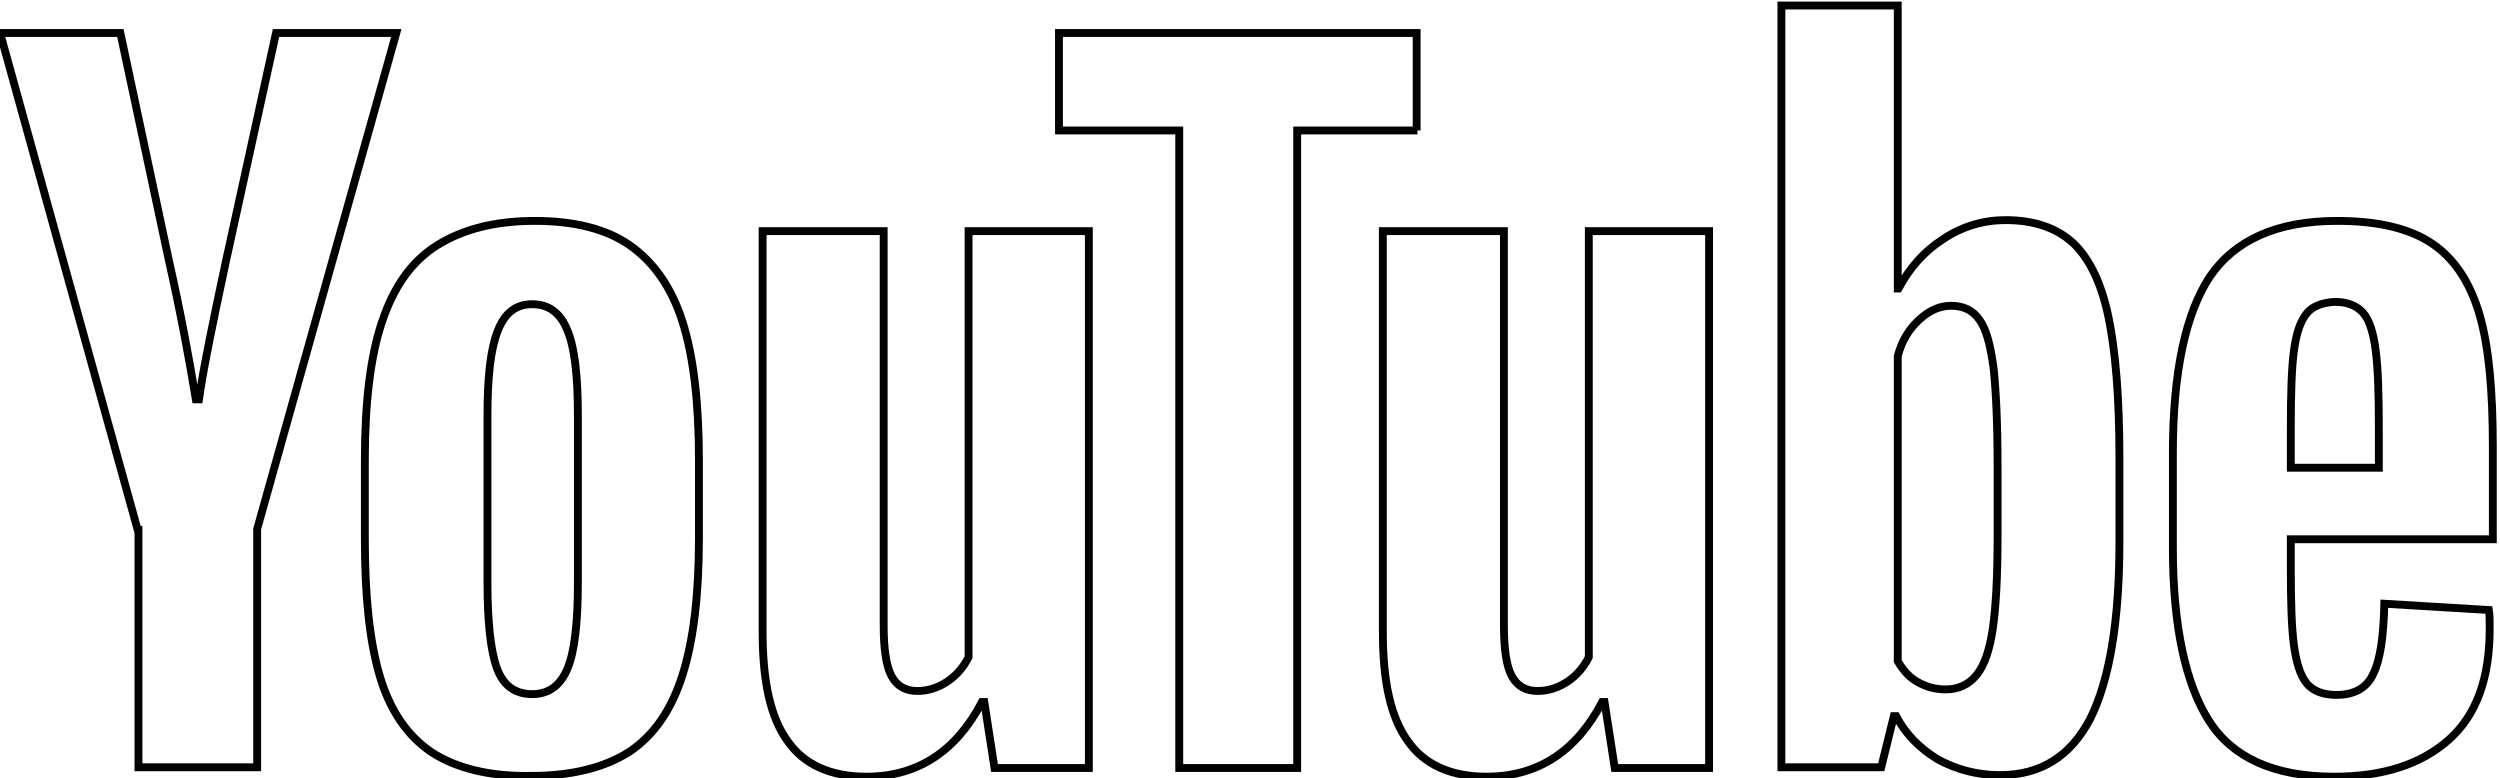 <?xml version="1.0" encoding="UTF-8" standalone="no"?>
<!DOCTYPE svg PUBLIC "-//W3C//DTD SVG 20010904//EN"
              "http://www.w3.org/TR/2001/REC-SVG-20010904/DTD/svg10.dtd">

<svg xmlns="http://www.w3.org/2000/svg"
     width="4.417in" height="1.375in"
     viewBox="0 0 318 99">
  <path id="Imported Path #6"
        fill="none" stroke="black" stroke-width="1"
        d="M 54.90,95.70
           C 51.80,93.60 49.60,90.40 48.30,86.00
             47.00,81.60 46.40,75.80 46.40,68.50
             46.40,68.50 46.40,58.60 46.40,58.60
             46.40,51.30 47.10,45.30 48.60,40.90
             50.10,36.40 52.40,33.20 55.60,31.20
             58.80,29.20 62.90,28.10 68.00,28.10
             73.00,28.10 77.10,29.10 80.10,31.20
             83.10,33.30 85.40,36.50 86.80,40.90
             88.20,45.30 88.90,51.20 88.90,58.50
             88.90,58.50 88.90,68.40 88.90,68.40
             88.90,75.70 88.20,81.50 86.80,85.90
             85.40,90.30 83.20,93.50 80.10,95.60
             77.00,97.60 72.80,98.70 67.60,98.70
             62.20,98.80 58.00,97.70 54.90,95.70 Z
           M 72.20,85.00
           C 73.10,82.80 73.50,79.10 73.50,74.10
             73.50,74.10 73.50,52.80 73.50,52.80
             73.50,47.90 73.10,44.30 72.20,42.10
             71.30,39.80 69.80,38.70 67.70,38.70
             65.60,38.70 64.20,39.80 63.30,42.10
             62.40,44.40 62.00,47.90 62.00,52.80
             62.00,52.80 62.00,74.10 62.00,74.10
             62.00,79.10 62.40,82.80 63.20,85.00
             64.00,87.20 65.50,88.30 67.70,88.30
             69.80,88.30 71.30,87.20 72.20,85.00 Z
           M 291.40,68.70
           C 291.40,68.70 291.40,72.20 291.40,72.20
             291.40,76.60 291.50,79.90 291.80,82.10
             292.10,84.30 292.60,85.90 293.40,86.90
             294.20,87.90 295.50,88.40 297.20,88.40
             299.50,88.40 301.10,87.50 301.90,85.70
             302.80,83.90 303.20,80.90 303.30,76.80
             303.30,76.80 316.60,77.60 316.60,77.60
             316.70,78.20 316.70,79.00 316.70,80.00
             316.70,86.30 315.00,91.00 311.50,94.10
             308.00,97.20 303.20,98.80 296.90,98.80
             289.30,98.80 284.00,96.40 281.00,91.70
             278.00,87.00 276.40,79.60 276.40,69.70
             276.40,69.70 276.40,57.60 276.40,57.60
             276.40,47.40 278.00,39.90 281.10,35.20
             284.30,30.50 289.70,28.10 297.30,28.10
             302.60,28.10 306.60,29.10 309.40,31.00
             312.20,32.90 314.20,35.90 315.40,40.00
             316.60,44.10 317.10,49.70 317.10,56.90
             317.10,56.90 317.10,68.60 317.10,68.60
             317.10,68.60 291.40,68.60 291.40,68.60
             291.40,68.60 291.40,68.70 291.40,68.70 Z
           M 293.40,39.90
           C 292.60,40.90 292.10,42.40 291.80,44.60
             291.50,46.80 291.40,50.10 291.40,54.60
             291.40,54.60 291.40,59.50 291.40,59.50
             291.40,59.50 302.60,59.50 302.60,59.50
             302.60,59.50 302.60,54.60 302.60,54.60
             302.60,50.20 302.50,46.90 302.20,44.60
             301.90,42.30 301.40,40.70 300.60,39.80
             299.80,38.90 298.60,38.40 297.00,38.40
             295.30,38.50 294.10,39.00 293.40,39.90 Z
           M 17.50,67.40
           C 17.50,67.40 0.00,4.20 0.00,4.20
             0.00,4.20 15.30,4.20 15.30,4.20
             15.30,4.20 21.40,32.80 21.40,32.80
             23.00,39.90 24.10,45.90 24.90,50.80
             24.90,50.80 25.30,50.80 25.30,50.80
             25.80,47.20 27.00,41.30 28.80,32.90
             28.80,32.90 35.10,4.20 35.10,4.20
             35.10,4.20 50.40,4.20 50.40,4.20
             50.40,4.20 32.70,67.30 32.70,67.30
             32.70,67.30 32.70,97.60 32.70,97.60
             32.70,97.60 17.60,97.60 17.60,97.60
             17.60,97.60 17.60,67.40 17.60,67.40
             17.60,67.40 17.50,67.40 17.50,67.40 Z
           M 138.50,29.40
           C 138.50,29.40 138.50,97.70 138.50,97.70
             138.50,97.70 126.50,97.70 126.50,97.70
             126.50,97.70 125.20,89.30 125.20,89.30
             125.20,89.30 124.90,89.30 124.90,89.30
             121.60,95.60 116.70,98.80 110.20,98.80
             105.70,98.80 102.30,97.30 100.20,94.30
             98.00,91.30 97.00,86.70 97.00,80.40
             97.00,80.40 97.00,29.40 97.00,29.40
             97.00,29.40 112.40,29.40 112.40,29.40
             112.40,29.40 112.40,79.50 112.40,79.50
             112.40,82.50 112.70,84.70 113.40,86.00
             114.10,87.30 115.20,87.90 116.70,87.90
             118.00,87.90 119.30,87.50 120.50,86.70
             121.70,85.90 122.60,84.80 123.20,83.60
             123.20,83.60 123.20,29.40 123.20,29.40
             123.20,29.40 138.50,29.40 138.50,29.40 Z
           M 217.40,29.40
           C 217.40,29.40 217.40,97.70 217.40,97.70
             217.40,97.70 205.40,97.70 205.40,97.70
             205.40,97.70 204.10,89.30 204.10,89.30
             204.10,89.30 203.80,89.30 203.80,89.30
             200.50,95.60 195.60,98.80 189.10,98.80
             184.60,98.80 181.20,97.30 179.10,94.30
             176.90,91.30 175.90,86.70 175.90,80.40
             175.90,80.40 175.90,29.40 175.90,29.40
             175.90,29.40 191.30,29.40 191.30,29.40
             191.30,29.40 191.30,79.50 191.30,79.50
             191.30,82.50 191.60,84.70 192.30,86.00
             193.00,87.30 194.10,87.90 195.60,87.90
             196.90,87.90 198.20,87.50 199.40,86.70
             200.60,85.90 201.50,84.80 202.10,83.60
             202.10,83.60 202.10,29.40 202.10,29.40
             202.10,29.40 217.40,29.40 217.40,29.40 Z
           M 180.30,16.60
           C 180.30,16.60 165.00,16.60 165.00,16.60
             165.00,16.60 165.00,97.70 165.00,97.70
             165.00,97.70 150.00,97.70 150.00,97.70
             150.00,97.70 150.00,16.60 150.00,16.60
             150.00,16.60 134.70,16.60 134.70,16.60
             134.70,16.60 134.70,4.20 134.70,4.20
             134.70,4.20 180.20,4.20 180.20,4.20
             180.20,4.20 180.20,16.60 180.20,16.60
             180.20,16.60 180.30,16.60 180.30,16.60 Z
           M 268.20,40.30
           C 267.30,36.00 265.80,32.90 263.70,30.90
             261.60,29.00 258.80,28.00 255.10,28.00
             252.30,28.00 249.60,28.80 247.20,30.40
             244.70,32.00 242.90,34.10 241.50,36.70
             241.50,36.70 241.40,36.70 241.40,36.70
             241.40,36.70 241.40,0.70 241.40,0.70
             241.40,0.70 226.60,0.70 226.60,0.70
             226.60,0.70 226.60,97.60 226.60,97.60
             226.60,97.60 239.30,97.60 239.30,97.60
             239.30,97.60 240.90,91.10 240.90,91.10
             240.90,91.10 241.20,91.10 241.20,91.10
             242.40,93.40 244.20,95.20 246.50,96.60
             248.90,97.90 251.50,98.60 254.40,98.60
             259.60,98.60 263.40,96.20 265.90,91.40
             268.30,86.60 269.60,79.10 269.60,69.00
             269.60,69.00 269.60,58.20 269.60,58.20
             269.60,50.60 269.10,44.60 268.20,40.30 Z
           M 254.10,68.20
           C 254.10,73.20 253.90,77.10 253.50,79.90
             253.10,82.70 252.40,84.70 251.40,85.90
             250.40,87.10 249.10,87.70 247.50,87.70
             246.20,87.70 245.10,87.40 244.00,86.80
             242.90,86.20 242.10,85.30 241.40,84.10
             241.40,84.10 241.40,45.30 241.40,45.30
             241.90,43.40 242.80,41.90 244.10,40.70
             245.40,39.50 246.70,38.90 248.20,38.90
             249.80,38.90 251.00,39.50 251.80,40.70
             252.70,41.90 253.20,44.00 253.60,46.90
             253.90,49.80 254.10,53.90 254.10,59.30
             254.10,59.30 254.10,68.20 254.10,68.20 Z" />
</svg>
